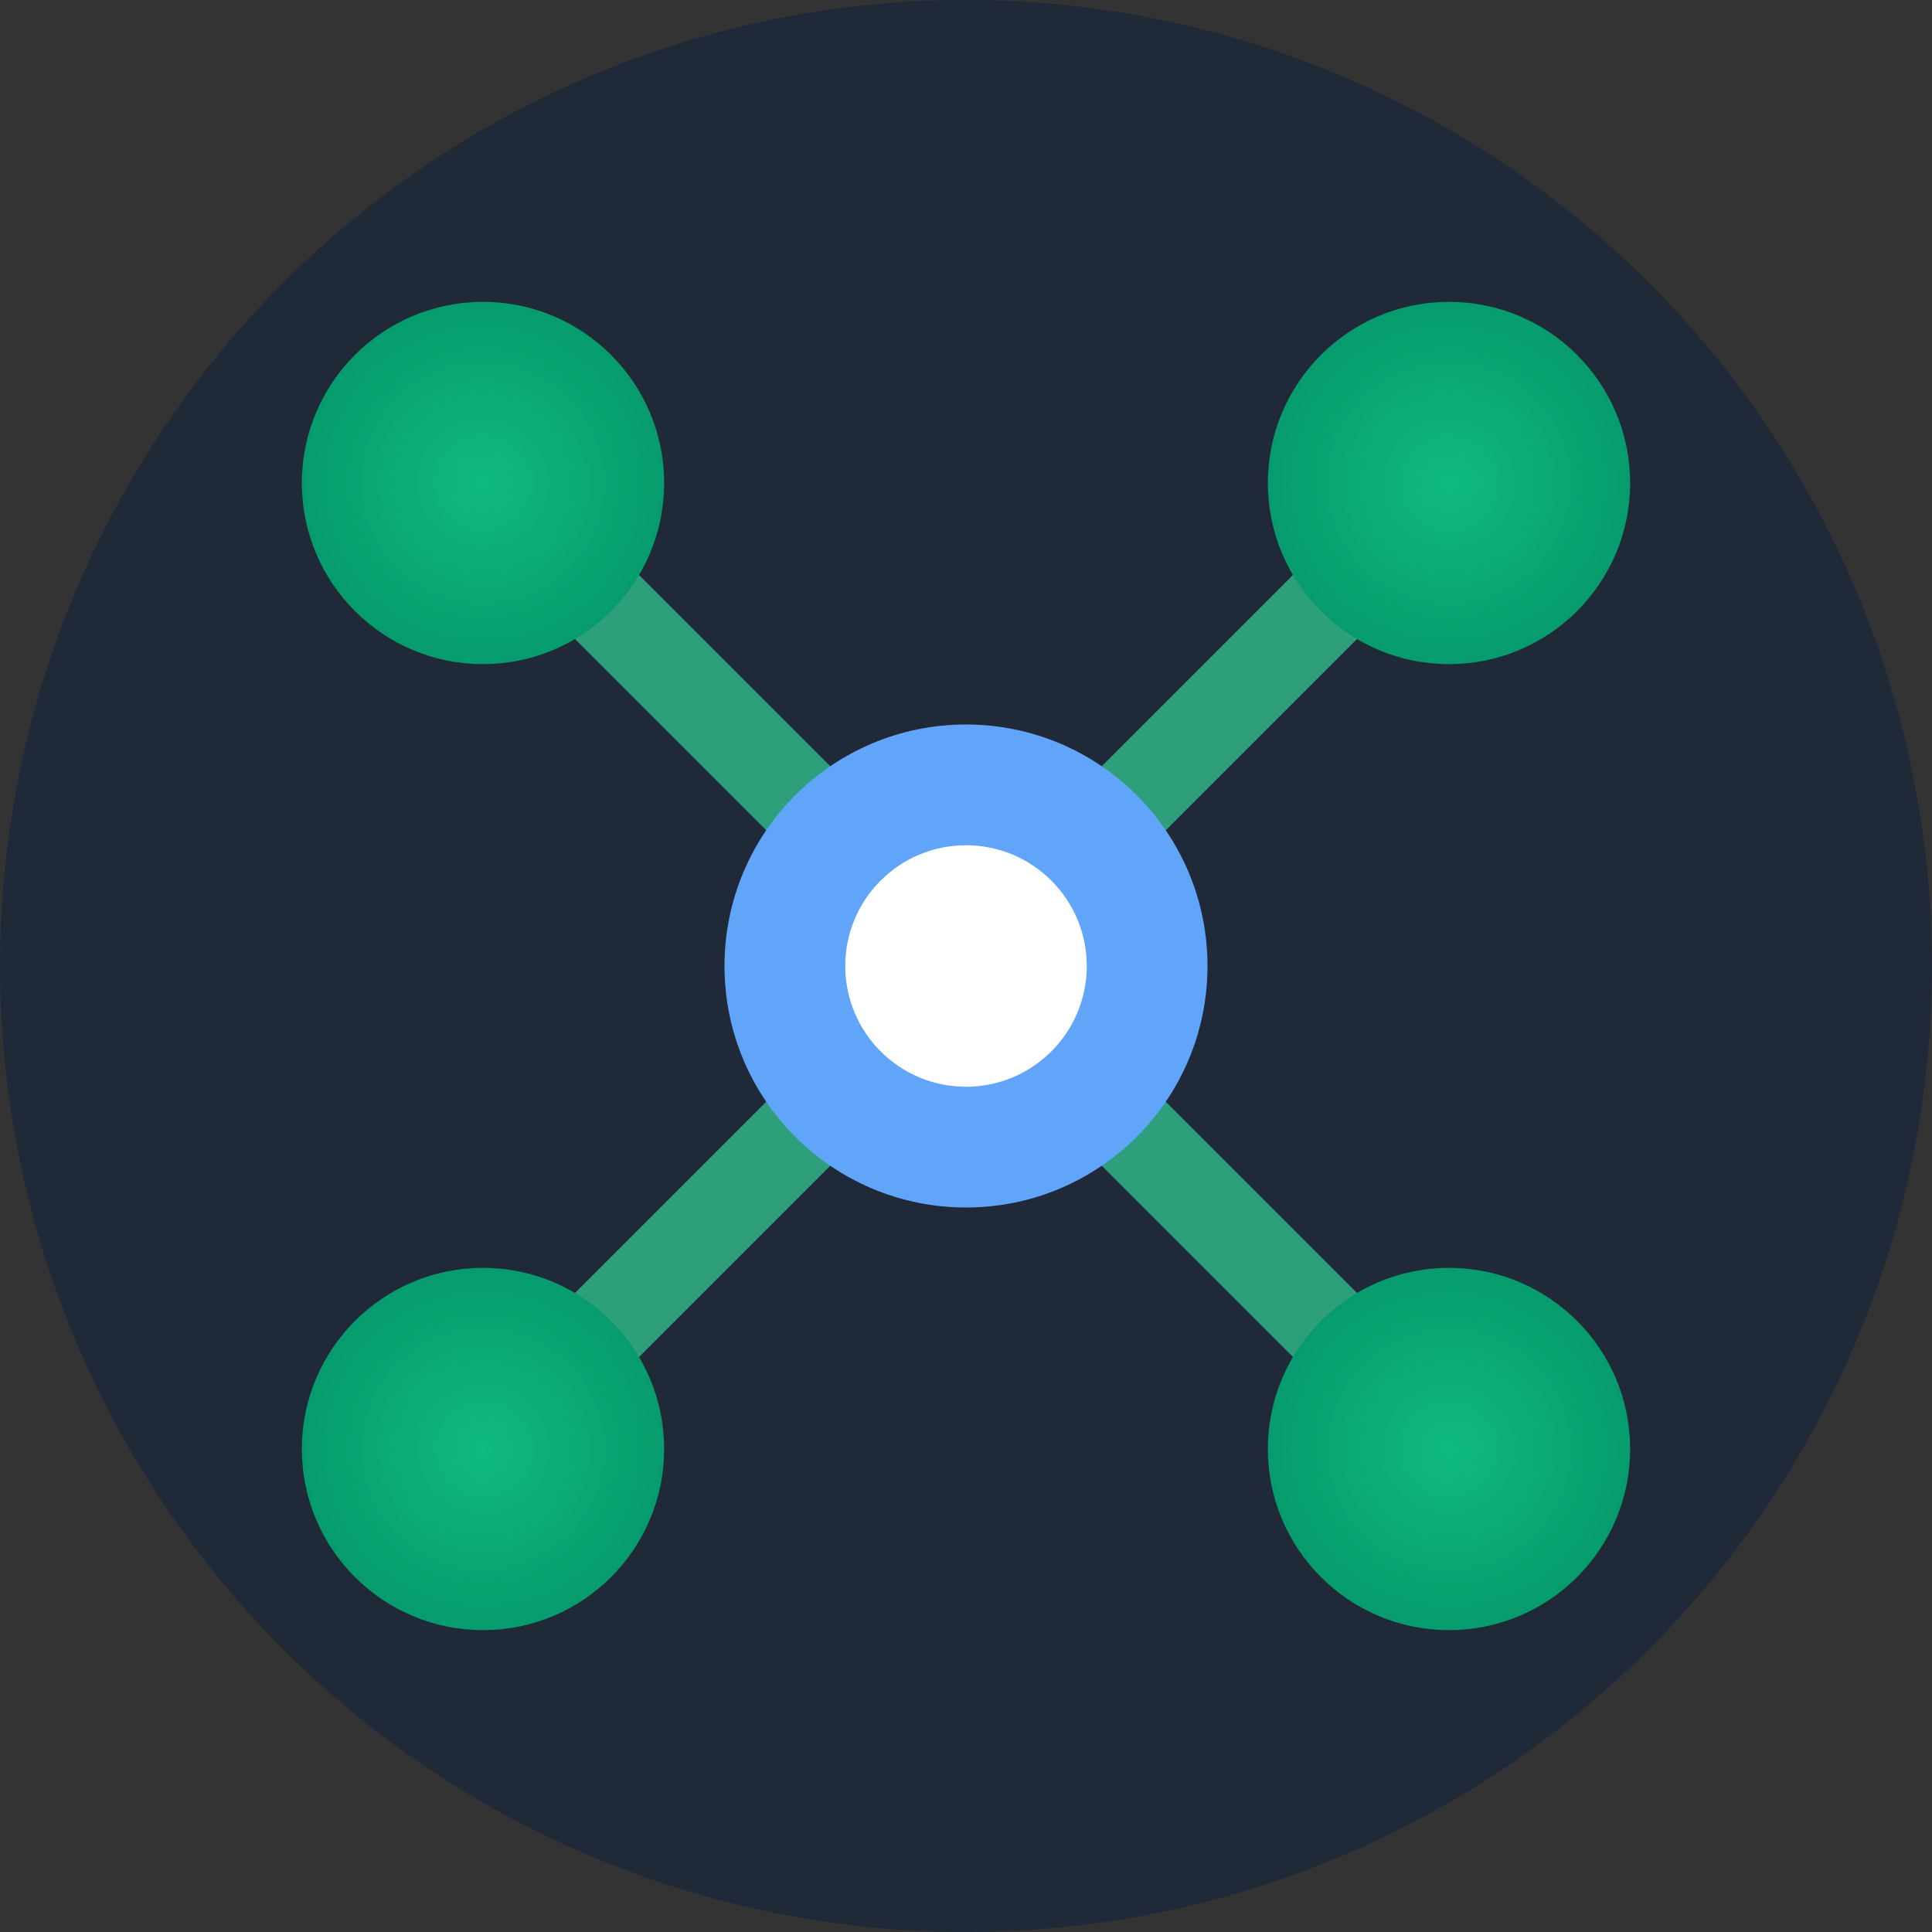 <svg width="32" height="32" viewBox="0 0 32 32" xmlns="http://www.w3.org/2000/svg">
  <rect x="0" y="0" width="32" height="32" fill="#333333" stroke="none"/>
  <defs>
    <radialGradient id="networkGrad" cx="50%" cy="50%" r="60%">
      <stop offset="0%" style="stop-color:#10B981"/>
      <stop offset="100%" style="stop-color:#059669"/>
    </radialGradient>
  </defs>
  
  <!-- Background -->
  <circle cx="16" cy="16" r="16" fill="#1F2937"/>
  
  <!-- Network connections -->
  <line x1="8" y1="8" x2="16" y2="16" stroke="#34D399" stroke-width="1.5" opacity="0.7"/>
  <line x1="24" y1="8" x2="16" y2="16" stroke="#34D399" stroke-width="1.5" opacity="0.7"/>
  <line x1="8" y1="24" x2="16" y2="16" stroke="#34D399" stroke-width="1.5" opacity="0.7"/>
  <line x1="24" y1="24" x2="16" y2="16" stroke="#34D399" stroke-width="1.5" opacity="0.7"/>
  
  <!-- Network nodes -->
  <circle cx="8" cy="8" r="3" fill="url(#networkGrad)"/>
  <circle cx="24" cy="8" r="3" fill="url(#networkGrad)"/>
  <circle cx="8" cy="24" r="3" fill="url(#networkGrad)"/>
  <circle cx="24" cy="24" r="3" fill="url(#networkGrad)"/>
  
  <!-- Central cloud node -->
  <circle cx="16" cy="16" r="4" fill="#60A5FA"/>
  <circle cx="16" cy="16" r="2" fill="#FFFFFF"/>
</svg>

